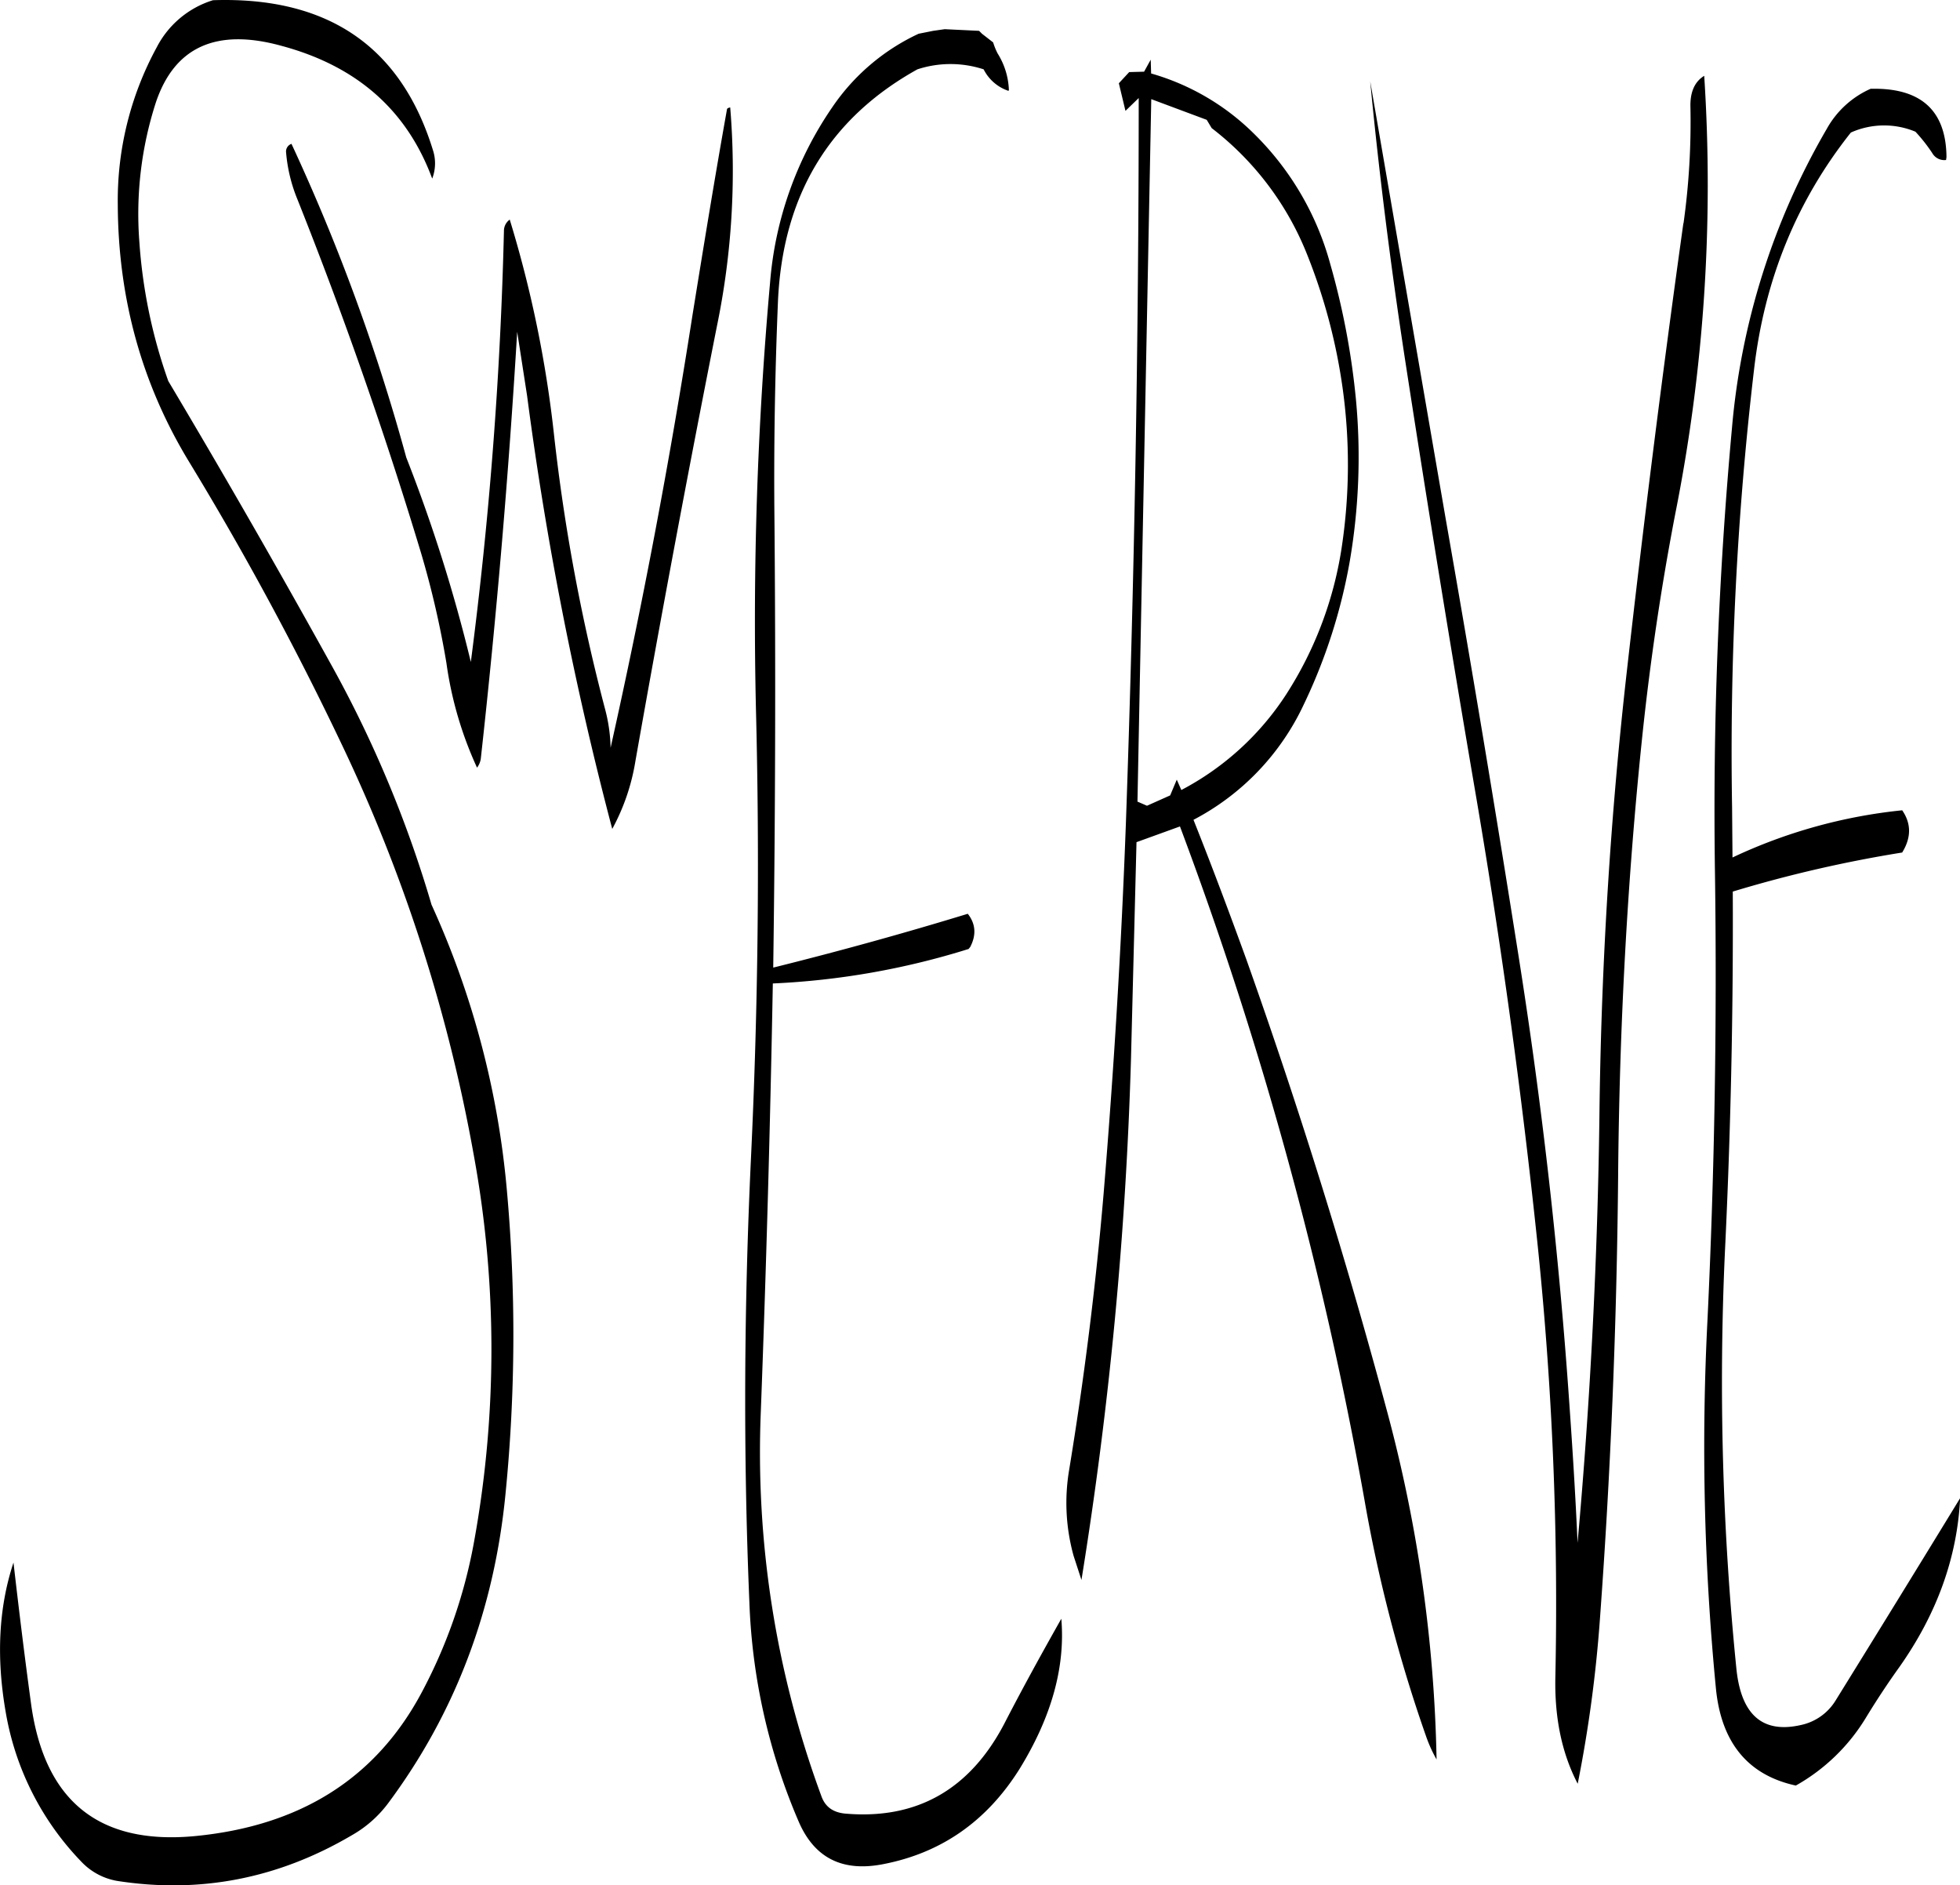 <svg id="Layer_1" data-name="Layer 1" xmlns="http://www.w3.org/2000/svg" viewBox="0 0 568.27 546.5"><defs><style>.cls-1{fill-rule:evenodd;}</style></defs><path class="cls-1" d="M133.08,72.36Q119.22,27,69.24,28.68A27.45,27.45,0,0,0,52.92,42.36,92.76,92.76,0,0,0,41.64,88c.12,27.24,7,52.08,20.76,74.64a906.12,906.12,0,0,1,43.8,81,467,467,0,0,1,38.64,119.76,311.94,311.94,0,0,1,0,112.68,149,149,0,0,1-15.36,43.68c-13.32,24.6-35.16,38.28-65.76,41.16Q22.5,564.66,16.56,523c-1.92-14-3.6-27.84-5.16-41.4-4.32,13.08-5,27.48-2.28,43.2a82.17,82.17,0,0,0,22,43.56,18.59,18.59,0,0,0,10.32,5.52c23.88,3.72,46.56-.6,68-13.2A34.16,34.16,0,0,0,120,551.4c19.56-26.28,30.84-56.28,34.08-90a467,467,0,0,0,.36-87.84,253.12,253.12,0,0,0-21.84-82.68,340.31,340.31,0,0,0-28.44-68.4q-23.4-42.3-47.88-83.4a150.7,150.7,0,0,1-8.4-40.56,105,105,0,0,1,4.8-40.2C58.08,42.24,70.2,36.72,89,41.88c22,5.88,36.48,18.72,43.8,38.52A12.3,12.3,0,0,0,133.08,72.36Zm85.2-12.12c-3.48,19.44-6.72,39.36-10,59.64q-9.9,63.54-23.76,125.52A47,47,0,0,0,183,234.48a549.48,549.48,0,0,1-14.88-79.8,338,338,0,0,0-12.84-62.4,4,4,0,0,0-1.68,3.24,1187.49,1187.49,0,0,1-9.6,125,453.69,453.69,0,0,0-18.72-59.28A575.17,575.17,0,0,0,92,70.32a2.35,2.35,0,0,0-1.56,2.52A45.62,45.62,0,0,0,93.72,86.4Q113.88,137,129.48,188.64a265.92,265.92,0,0,1,7.44,32.16,107.88,107.88,0,0,0,8.88,30.36,5.75,5.75,0,0,0,1.08-2.52q6.84-61.74,10.56-123.84l2.88,18.6A1000.72,1000.72,0,0,0,185,268.92a61.57,61.57,0,0,0,6.72-19.68q11.16-63.18,23.64-126.12a222.54,222.54,0,0,0,3.84-63.36C218.64,59.88,218.4,60,218.28,60.24ZM281.4,37.08l-3.36.48-4.2.84a61.66,61.66,0,0,0-25.08,21.36,104.32,104.32,0,0,0-18,50.76,1099.77,1099.77,0,0,0-4.08,124.32c1.08,43.08.6,86-1.44,129.12s-2.28,86.16-.48,129.12A176.65,176.65,0,0,0,239,556.56c4.56,10.68,12.72,14.76,24.48,12.48,16.92-3.24,30.12-12.48,39.6-27.6,9.24-15,13.32-29.52,12.12-43.56-5.64,10-11.16,20-16.56,30.48-10,19.08-25.44,27.84-46.2,26-3.48-.36-5.76-2-6.84-5.16a287.61,287.61,0,0,1-17.52-111.48q2.34-61.92,3.48-124a223,223,0,0,0,56.76-10l.48-.6c1.8-3.48,1.56-6.72-.72-9.6-18.84,5.76-37.56,10.92-56.4,15.6v-.48c.6-42.84.72-85.68.36-128.28-.24-21.48.12-42.84,1-64.2C234.36,85.44,247.8,63,273.48,48.72a30.88,30.88,0,0,1,19.2,0,12.51,12.51,0,0,0,7.2,6.24l.12-.24a21.31,21.31,0,0,0-3.24-10.56,18.39,18.39,0,0,1-1.32-3.24L292.2,38.4l-.84-.84Zm105.24,65.76a165.74,165.74,0,0,1,10.2,38.88,160.63,160.63,0,0,1-.24,44.88,108.57,108.57,0,0,1-16.2,43.32A81.18,81.18,0,0,1,350,257.64l-1.32-3-1.92,4.56-6.72,3-2.76-1.2,4-203.64,16.08,6,1.44,2.4A86.4,86.4,0,0,1,386.64,102.84ZM371,67.32a69.33,69.33,0,0,0-29.76-17.4l-.12-4-1.92,3.48-4.32.12-3,3.24,1.92,8,3.84-3.72q0,104.58-3.72,210.36c-1.32,35.64-3.48,71.4-6.48,107.52-2.28,26.76-5.64,53.52-10,80a57.4,57.4,0,0,0,1.32,24.72l2.28,7A1155.63,1155.63,0,0,0,335.4,335.64L337,272.76l12.6-4.56a1108.29,1108.29,0,0,1,53.52,195.36A429.06,429.06,0,0,0,421,532.08a41.1,41.1,0,0,0,3,6.6,417.9,417.9,0,0,0-14.64-102Q391.68,371,368.88,306.84c-4.92-13.56-10-27.12-15.36-40.56a72.23,72.23,0,0,0,32-33.48,159.73,159.73,0,0,0,13.32-41.52,178.78,178.78,0,0,0,1.8-46.68,219,219,0,0,0-7.44-39.36A83.79,83.79,0,0,0,371,67.32Zm124.56,26q-9,64.44-16.32,129.24c-4.8,42.12-7.44,84.72-8,127.56-.48,42.36-2.64,84.36-6.36,125.76-.6-13.56-1.44-27-2.4-40.56q-4.5-65-14.64-129.12-10.08-63.9-21.24-127.44L404.76,52.2c2.52,26.28,5.88,53,10,80q9.9,64.26,20.88,128.4,10.8,63.54,17.52,127.56a1011.64,1011.64,0,0,1,5.28,126.72c-.24,11.88,1.92,22.08,6.48,30.84A384.54,384.54,0,0,0,471.36,498q4.68-63.72,5.28-128.4c.36-43.08,2.64-85.92,7.08-128.28q3.42-32.22,9.48-63.72a487.71,487.71,0,0,0,8.4-127c-2.76,1.68-4.08,4.68-4,8.88A211.86,211.86,0,0,1,495.6,93.36ZM567.72,73a4,4,0,0,0,4,2l.12-.84q-.18-20.34-22-19.8A27.11,27.11,0,0,0,537.12,66a207.61,207.61,0,0,0-27.48,86.76A1214.74,1214.74,0,0,0,504.72,282q.9,64.8-2.16,129A723.15,723.15,0,0,0,505,518.16c1.56,15.72,9.36,25.08,23.16,28.08a55.64,55.64,0,0,0,20.4-19.8c3-4.92,6.24-9.84,9.6-14.52q16.38-23.22,17.64-49-17.82,29.16-36.12,58.68a15.56,15.56,0,0,1-10,7.08c-11,2.52-17.28-2.76-18.72-16a828.44,828.44,0,0,1-3.36-121.08q2.52-52,2.28-104.52A373.74,373.74,0,0,1,559,275.76l.48-.84c2.16-4,2-7.8-.48-11.4a151,151,0,0,0-49.2,13.68l-.12-14.4a949.2,949.2,0,0,1,6.36-127q4.5-39.06,28.08-68.76a23.61,23.61,0,0,1,18.72-.24A47.77,47.77,0,0,1,567.72,73Z" transform="translate(-7.49 -28.62)"/></svg>